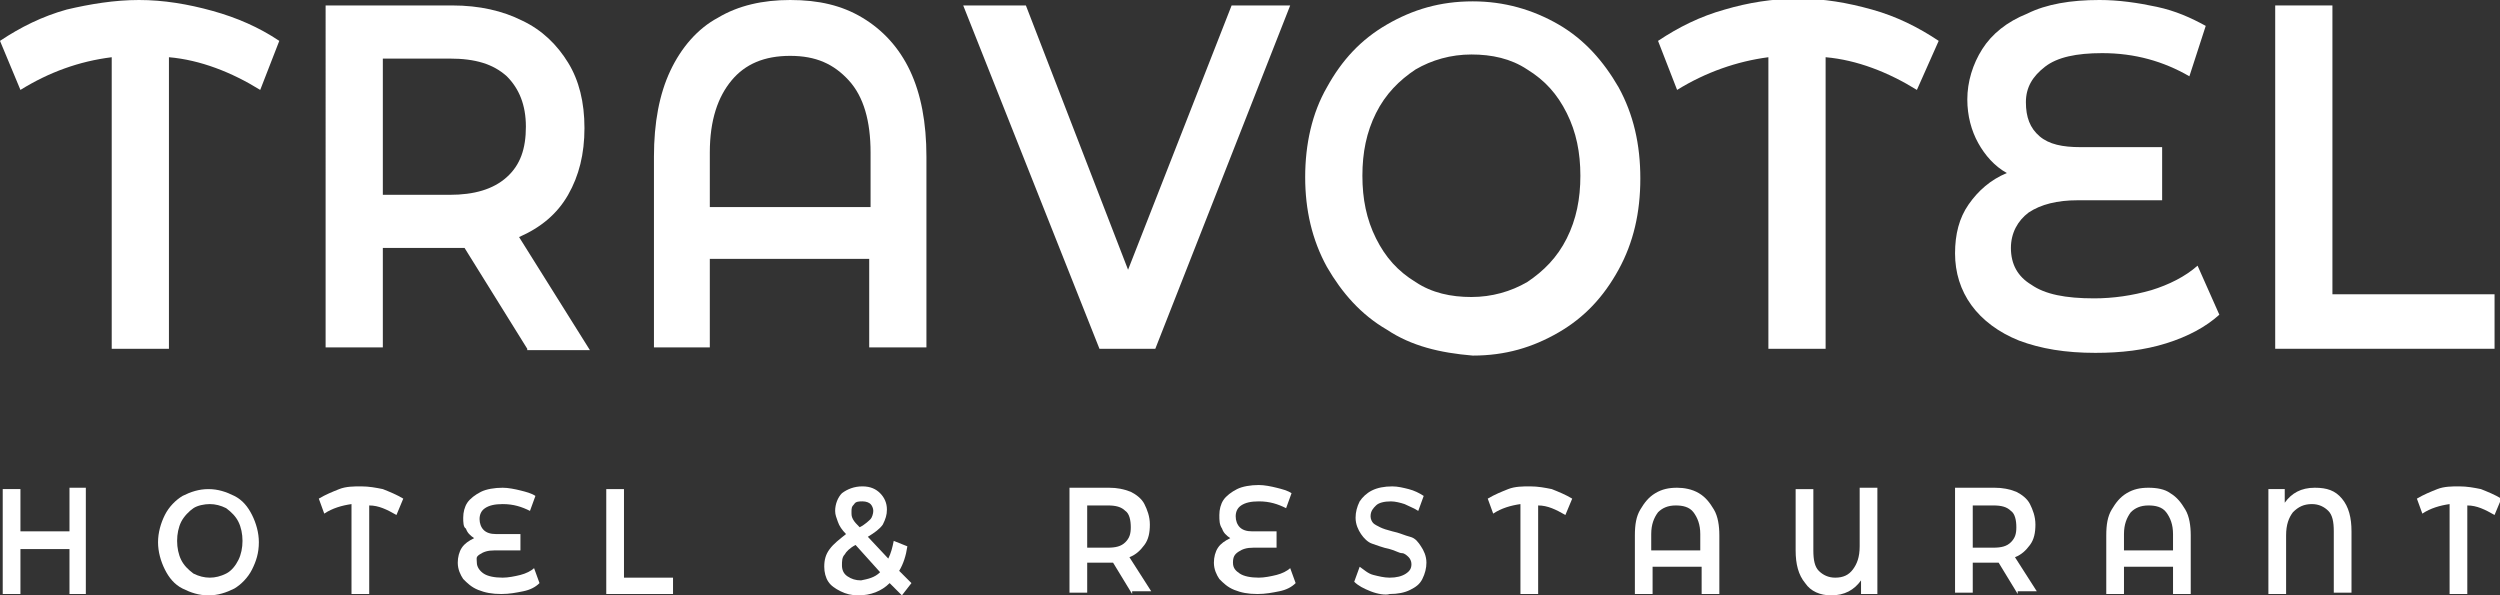 <?xml version="1.0" encoding="utf-8"?>
<!-- Generator: Adobe Illustrator 24.1.0, SVG Export Plug-In . SVG Version: 6.00 Build 0)  -->
<svg version="1.1" id="Laag_2" xmlns="http://www.w3.org/2000/svg" xmlns:xlink="http://www.w3.org/1999/xlink" x="0px" y="0px"
	 viewBox="0 0 183.5 43.7" style="enable-background:new 0 0 183.5 43.7;" xml:space="preserve">
<rect x="0" y="0" width="183.5" height="43.7" fill="#333333" stroke="none"/>
<style type="text/css">
	.st0{fill:#FFFFFF;}
</style>
<g>
	<path class="st0" d="M19.1,6.6c-2.1-1.3-4.4-2.2-6.7-2.4v21.4H8.2V4.2C5.8,4.5,3.6,5.3,1.5,6.6L0,3c1.5-1,3.1-1.8,4.9-2.3
		C6.6,0.3,8.4,0,10.2,0s3.6,0.3,5.4,0.8C17.4,1.3,19,2,20.5,3L19.1,6.6z"/>
	<path class="st0" d="M38.7,25.6l-4.6-7.4c-0.2,0-0.5,0-0.9,0h-5.1v7.3h-4.2V0.4h9.3c2,0,3.7,0.4,5.1,1.1c1.5,0.7,2.6,1.8,3.4,3.1
		c0.8,1.3,1.2,2.9,1.2,4.8c0,1.9-0.4,3.5-1.2,4.9c-0.8,1.4-2,2.4-3.6,3.1l5.2,8.3H38.7z M37.2,5.6c-1-0.9-2.3-1.3-4.2-1.3h-4.9v10
		H33c1.8,0,3.2-0.4,4.2-1.3c1-0.9,1.4-2.1,1.4-3.7S38.1,6.5,37.2,5.6z"/>
	<path class="st0" d="M63.3,1.3c1.5,0.9,2.7,2.2,3.5,3.9c0.8,1.7,1.2,3.8,1.2,6.3v14h-4.2v-6.5H52.1v6.5H48v-14
		c0-2.5,0.4-4.6,1.2-6.3c0.8-1.7,2-3.1,3.5-3.9C54.2,0.4,56,0,58,0C60.1,0,61.8,0.4,63.3,1.3z M63.9,15.2v-4c0-2.3-0.5-4.1-1.6-5.3
		S59.9,4.1,58,4.1c-1.9,0-3.3,0.6-4.3,1.8c-1,1.2-1.6,2.9-1.6,5.3v4H63.9z"/>
	<path class="st0" d="M94.7,0.4l-9.9,25.2h-4.1L70.7,0.4h4.6l7.5,19.4l7.6-19.4H94.7z"/>
	<path class="st0" d="M101.8,24.2c-1.9-1.1-3.3-2.7-4.4-4.6c-1.1-2-1.6-4.2-1.6-6.6c0-2.4,0.5-4.7,1.6-6.6c1.1-2,2.5-3.5,4.4-4.6
		c1.9-1.1,3.9-1.7,6.3-1.7c2.3,0,4.4,0.6,6.3,1.7c1.9,1.1,3.3,2.7,4.4,4.6c1.1,2,1.6,4.2,1.6,6.7c0,2.5-0.5,4.7-1.6,6.7
		c-1.1,2-2.5,3.5-4.4,4.6c-1.9,1.1-3.9,1.7-6.3,1.7C105.7,25.9,103.6,25.4,101.8,24.2z M112.1,20.7c1.2-0.8,2.2-1.8,2.9-3.2
		c0.7-1.4,1-2.9,1-4.6c0-1.7-0.3-3.2-1-4.6c-0.7-1.4-1.6-2.4-2.9-3.2c-1.2-0.8-2.6-1.1-4.1-1.1c-1.5,0-2.9,0.4-4.1,1.1
		c-1.2,0.8-2.2,1.8-2.9,3.2c-0.7,1.4-1,2.9-1,4.6c0,1.7,0.3,3.2,1,4.6c0.7,1.4,1.6,2.4,2.9,3.2c1.2,0.8,2.6,1.1,4.1,1.1
		C109.5,21.8,110.9,21.4,112.1,20.7z"/>
	<path class="st0" d="M140.7,6.6c-2.1-1.3-4.4-2.2-6.7-2.4v21.4h-4.2V4.2c-2.3,0.3-4.6,1.1-6.7,2.4L121.7,3c1.5-1,3.1-1.8,4.9-2.3
		c1.7-0.5,3.5-0.8,5.4-0.8s3.6,0.3,5.4,0.8c1.8,0.5,3.4,1.3,4.9,2.3L140.7,6.6z"/>
	<path class="st0" d="M162.9,23.1c-1,0.9-2.3,1.6-3.9,2.1c-1.6,0.5-3.3,0.7-5.2,0.7c-2.2,0-4-0.3-5.6-0.9c-1.5-0.6-2.7-1.5-3.5-2.6
		c-0.8-1.1-1.2-2.4-1.2-3.8c0-1.4,0.3-2.6,1-3.6c0.7-1,1.6-1.8,2.8-2.3c-0.9-0.5-1.6-1.3-2.1-2.2c-0.5-0.9-0.8-2-0.8-3.2
		c0-1.3,0.4-2.6,1.1-3.7c0.7-1.1,1.8-2,3.3-2.6c1.4-0.7,3.2-1,5.3-1c1.4,0,2.8,0.2,4.2,0.5c1.4,0.3,2.5,0.8,3.6,1.4l-1.2,3.7
		c-1.9-1.1-4-1.7-6.4-1.7c-1.9,0-3.3,0.3-4.2,1c-0.9,0.7-1.4,1.5-1.4,2.6c0,1.1,0.3,1.9,1,2.5c0.7,0.6,1.7,0.8,3,0.8h6v3.9h-6.2
		c-1.5,0-2.7,0.3-3.6,0.9c-0.8,0.6-1.3,1.5-1.3,2.6c0,1.2,0.5,2.1,1.5,2.7c1,0.7,2.5,1,4.6,1c1.4,0,2.8-0.2,4.2-0.6
		c1.3-0.4,2.5-1,3.4-1.8L162.9,23.1z"/>
	<path class="st0" d="M167,0.4h4.2v21.2h11.9v4H167V0.4z"/>
</g>
<g>
	<path class="st0" d="M6.3,35.9v7.7H5.1v-3.3H1.5v3.3H0.2v-7.7h1.3V39h3.6v-3.2H6.3z"/>
	<path class="st0" d="M13.4,43.2c-0.6-0.3-1-0.8-1.3-1.4c-0.3-0.6-0.5-1.3-0.5-2s0.2-1.4,0.5-2c0.3-0.6,0.8-1.1,1.3-1.4
		c0.6-0.3,1.2-0.5,1.9-0.5c0.7,0,1.3,0.2,1.9,0.5c0.6,0.3,1,0.8,1.3,1.4c0.3,0.6,0.5,1.3,0.5,2c0,0.8-0.2,1.4-0.5,2
		c-0.3,0.6-0.8,1.1-1.3,1.4c-0.6,0.3-1.2,0.5-1.9,0.5C14.6,43.7,14,43.5,13.4,43.2z M16.6,42.1c0.4-0.2,0.7-0.6,0.9-1
		c0.2-0.4,0.3-0.9,0.3-1.4c0-0.5-0.1-1-0.3-1.4c-0.2-0.4-0.5-0.7-0.9-1c-0.4-0.2-0.8-0.3-1.2-0.3s-0.9,0.1-1.2,0.3s-0.7,0.6-0.9,1
		c-0.2,0.4-0.3,0.9-0.3,1.4c0,0.5,0.1,1,0.3,1.4c0.2,0.4,0.5,0.7,0.9,1c0.4,0.2,0.8,0.3,1.2,0.3S16.2,42.3,16.6,42.1z"/>
	<path class="st0" d="M29.1,37.8c-0.7-0.4-1.3-0.7-2-0.7v6.5h-1.3V37c-0.7,0.1-1.4,0.3-2,0.7l-0.4-1.1c0.5-0.3,1-0.5,1.5-0.7
		c0.5-0.2,1.1-0.2,1.6-0.2c0.6,0,1.1,0.1,1.6,0.2c0.5,0.2,1,0.4,1.5,0.7L29.1,37.8z"/>
	<path class="st0" d="M39.6,42.8c-0.3,0.3-0.7,0.5-1.2,0.6c-0.5,0.1-1,0.2-1.6,0.2c-0.7,0-1.2-0.1-1.7-0.3c-0.5-0.2-0.8-0.5-1.1-0.8
		c-0.2-0.3-0.4-0.7-0.4-1.2c0-0.4,0.1-0.8,0.3-1.1c0.2-0.3,0.5-0.5,0.9-0.7c-0.3-0.2-0.5-0.4-0.6-0.7C34,38.7,34,38.3,34,38
		c0-0.4,0.1-0.8,0.3-1.1c0.2-0.3,0.6-0.6,1-0.8c0.4-0.2,1-0.3,1.6-0.3c0.4,0,0.9,0.1,1.3,0.2c0.4,0.1,0.8,0.2,1.1,0.4l-0.4,1.1
		c-0.6-0.3-1.2-0.5-2-0.5c-0.6,0-1,0.1-1.3,0.3s-0.4,0.5-0.4,0.8c0,0.3,0.1,0.6,0.3,0.8c0.2,0.2,0.5,0.3,0.9,0.3h1.8v1.2h-1.9
		c-0.5,0-0.8,0.1-1.1,0.3S35,41,35,41.3s0.2,0.6,0.5,0.8c0.3,0.2,0.8,0.3,1.4,0.3c0.4,0,0.9-0.1,1.3-0.2c0.4-0.1,0.8-0.3,1-0.5
		L39.6,42.8z"/>
	<path class="st0" d="M44.5,35.9h1.3v6.5h3.6v1.2h-4.9V35.9z"/>
	<path class="st0" d="M66.2,43.7l-0.9-0.9c-0.6,0.6-1.4,0.9-2.3,0.9c-0.5,0-0.9-0.1-1.3-0.3c-0.4-0.2-0.7-0.4-0.9-0.7
		c-0.2-0.3-0.3-0.7-0.3-1.1c0-0.5,0.1-0.9,0.4-1.3c0.3-0.4,0.7-0.7,1.2-1.1c-0.3-0.3-0.5-0.6-0.6-0.9c-0.1-0.3-0.2-0.5-0.2-0.8
		c0-0.5,0.2-1,0.5-1.3c0.4-0.3,0.9-0.5,1.5-0.5c0.6,0,1,0.2,1.3,0.5c0.3,0.3,0.5,0.7,0.5,1.2c0,0.4-0.1,0.7-0.3,1.1
		c-0.2,0.3-0.6,0.6-1.1,0.9l1.5,1.6c0.2-0.4,0.3-0.8,0.4-1.3l1,0.4c-0.1,0.7-0.3,1.3-0.6,1.8l0.9,0.9L66.2,43.7z M64.6,42L62.8,40
		c-0.4,0.2-0.7,0.5-0.8,0.7c-0.2,0.2-0.2,0.5-0.2,0.8c0,0.3,0.1,0.6,0.4,0.8c0.3,0.2,0.6,0.3,1,0.3C63.7,42.5,64.2,42.4,64.6,42z
		 M62.7,37c-0.2,0.2-0.2,0.3-0.2,0.6c0,0.2,0,0.3,0.1,0.5c0.1,0.2,0.3,0.4,0.5,0.6c0.4-0.2,0.7-0.5,0.8-0.6s0.2-0.4,0.2-0.6
		c0-0.2-0.1-0.4-0.2-0.5c-0.1-0.1-0.3-0.2-0.6-0.2C63.1,36.8,62.8,36.8,62.7,37z"/>
	<path class="st0" d="M83.1,43.6l-1.4-2.3c-0.1,0-0.1,0-0.3,0h-1.6v2.2h-1.3v-7.7h2.9c0.6,0,1.1,0.1,1.6,0.3c0.4,0.2,0.8,0.5,1,0.9
		c0.2,0.4,0.4,0.9,0.4,1.5c0,0.6-0.1,1.1-0.4,1.5c-0.3,0.4-0.6,0.7-1.1,0.9l1.6,2.5H83.1z M82.6,37.5c-0.3-0.3-0.7-0.4-1.3-0.4h-1.5
		v3.1h1.5c0.6,0,1-0.1,1.3-0.4c0.3-0.3,0.4-0.6,0.4-1.1S82.9,37.7,82.6,37.5z"/>
	<path class="st0" d="M95.1,42.8c-0.3,0.3-0.7,0.5-1.2,0.6c-0.5,0.1-1,0.2-1.6,0.2c-0.7,0-1.2-0.1-1.7-0.3c-0.5-0.2-0.8-0.5-1.1-0.8
		c-0.2-0.3-0.4-0.7-0.4-1.2c0-0.4,0.1-0.8,0.3-1.1c0.2-0.3,0.5-0.5,0.9-0.7c-0.3-0.2-0.5-0.4-0.6-0.7c-0.2-0.3-0.2-0.6-0.2-1
		c0-0.4,0.1-0.8,0.3-1.1c0.2-0.3,0.6-0.6,1-0.8c0.4-0.2,1-0.3,1.6-0.3c0.4,0,0.9,0.1,1.3,0.2c0.4,0.1,0.8,0.2,1.1,0.4l-0.4,1.1
		c-0.6-0.3-1.2-0.5-2-0.5c-0.6,0-1,0.1-1.3,0.3s-0.4,0.5-0.4,0.8c0,0.3,0.1,0.6,0.3,0.8c0.2,0.2,0.5,0.3,0.9,0.3h1.8v1.2H92
		c-0.5,0-0.8,0.1-1.1,0.3s-0.4,0.4-0.4,0.8s0.2,0.6,0.5,0.8c0.3,0.2,0.8,0.3,1.4,0.3c0.4,0,0.9-0.1,1.3-0.2c0.4-0.1,0.8-0.3,1-0.5
		L95.1,42.8z"/>
	<path class="st0" d="M100.6,43.4c-0.5-0.2-0.9-0.4-1.2-0.7l0.4-1.1c0.3,0.2,0.6,0.5,1,0.6s0.8,0.2,1.2,0.2c0.5,0,0.9-0.1,1.2-0.3
		c0.3-0.2,0.4-0.4,0.4-0.7c0-0.2-0.1-0.4-0.2-0.5c-0.1-0.1-0.3-0.3-0.5-0.3s-0.5-0.2-0.9-0.3c-0.5-0.1-1-0.3-1.3-0.4
		s-0.6-0.4-0.8-0.7c-0.2-0.3-0.4-0.7-0.4-1.2c0-0.4,0.1-0.8,0.3-1.2c0.2-0.3,0.5-0.6,0.9-0.8c0.4-0.2,0.9-0.3,1.5-0.3
		c0.4,0,0.8,0.1,1.2,0.2s0.8,0.3,1.1,0.5l-0.4,1.1c-0.3-0.2-0.6-0.3-1-0.5c-0.3-0.1-0.7-0.2-1-0.2c-0.5,0-0.9,0.1-1.1,0.3
		c-0.2,0.2-0.4,0.4-0.4,0.8c0,0.2,0.1,0.4,0.2,0.5c0.1,0.1,0.3,0.2,0.5,0.3s0.5,0.2,0.9,0.3c0.5,0.1,0.9,0.3,1.3,0.4
		s0.6,0.4,0.8,0.7c0.2,0.3,0.4,0.7,0.4,1.2c0,0.4-0.1,0.8-0.3,1.2s-0.5,0.6-0.9,0.8c-0.4,0.2-0.9,0.3-1.5,0.3
		C101.7,43.7,101.1,43.6,100.6,43.4z"/>
	<path class="st0" d="M114.9,37.8c-0.7-0.4-1.3-0.7-2-0.7v6.5h-1.3V37c-0.7,0.1-1.4,0.3-2,0.7l-0.4-1.1c0.5-0.3,1-0.5,1.5-0.7
		c0.5-0.2,1.1-0.2,1.6-0.2c0.6,0,1.1,0.1,1.6,0.2c0.5,0.2,1,0.4,1.5,0.7L114.9,37.8z"/>
	<path class="st0" d="M124.7,36.2c0.5,0.3,0.8,0.7,1.1,1.2c0.3,0.5,0.4,1.2,0.4,1.9v4.3h-1.3v-2h-3.6v2h-1.3v-4.3
		c0-0.8,0.1-1.4,0.4-1.9c0.3-0.5,0.6-0.9,1.1-1.2c0.5-0.3,1-0.4,1.6-0.4C123.6,35.8,124.2,35.9,124.7,36.2z M124.8,40.4v-1.2
		c0-0.7-0.2-1.2-0.5-1.6c-0.3-0.4-0.8-0.5-1.3-0.5c-0.6,0-1,0.2-1.3,0.5c-0.3,0.4-0.5,0.9-0.5,1.6v1.2H124.8z"/>
	<path class="st0" d="M137.8,35.9v7.7h-1.2v-1c-0.5,0.7-1.2,1.1-2.2,1.1c-0.8,0-1.5-0.3-1.9-0.9c-0.5-0.6-0.7-1.4-0.7-2.4v-4.5h1.3
		v4.5c0,0.7,0.1,1.2,0.4,1.5c0.3,0.3,0.7,0.5,1.2,0.5c0.6,0,1-0.2,1.3-0.6c0.3-0.4,0.5-0.9,0.5-1.7v-4.3H137.8z"/>
	<path class="st0" d="M148.1,43.6l-1.4-2.3c-0.1,0-0.1,0-0.3,0h-1.6v2.2h-1.3v-7.7h2.9c0.6,0,1.1,0.1,1.6,0.3c0.4,0.2,0.8,0.5,1,0.9
		c0.2,0.4,0.4,0.9,0.4,1.5c0,0.6-0.1,1.1-0.4,1.5c-0.3,0.4-0.6,0.7-1.1,0.9l1.6,2.5H148.1z M147.6,37.5c-0.3-0.3-0.7-0.4-1.3-0.4
		h-1.5v3.1h1.5c0.6,0,1-0.1,1.3-0.4c0.3-0.3,0.4-0.6,0.4-1.1S147.9,37.7,147.6,37.5z"/>
	<path class="st0" d="M159.3,36.2c0.5,0.3,0.8,0.7,1.1,1.2c0.3,0.5,0.4,1.2,0.4,1.9v4.3h-1.3v-2h-3.6v2h-1.3v-4.3
		c0-0.8,0.1-1.4,0.4-1.9c0.3-0.5,0.6-0.9,1.1-1.2c0.5-0.3,1-0.4,1.6-0.4C158.3,35.8,158.9,35.9,159.3,36.2z M159.5,40.4v-1.2
		c0-0.7-0.2-1.2-0.5-1.6c-0.3-0.4-0.8-0.5-1.3-0.5c-0.6,0-1,0.2-1.3,0.5c-0.3,0.4-0.5,0.9-0.5,1.6v1.2H159.5z"/>
	<path class="st0" d="M171.9,36.6c0.5,0.6,0.7,1.4,0.7,2.4v4.5h-1.3v-4.5c0-0.7-0.1-1.2-0.4-1.5c-0.3-0.3-0.7-0.5-1.2-0.5
		c-0.6,0-1,0.2-1.4,0.6c-0.3,0.4-0.5,0.9-0.5,1.7v4.3h-1.3v-7.7h1.2v1c0.5-0.7,1.2-1.1,2.2-1.1C170.8,35.8,171.4,36,171.9,36.6z"/>
	<path class="st0" d="M183.1,37.8c-0.7-0.4-1.3-0.7-2-0.7v6.5h-1.3V37c-0.7,0.1-1.4,0.3-2,0.7l-0.4-1.1c0.5-0.3,1-0.5,1.5-0.7
		c0.5-0.2,1.1-0.2,1.6-0.2c0.6,0,1.1,0.1,1.6,0.2c0.5,0.2,1,0.4,1.5,0.7L183.1,37.8z"/>
</g>
</svg>

